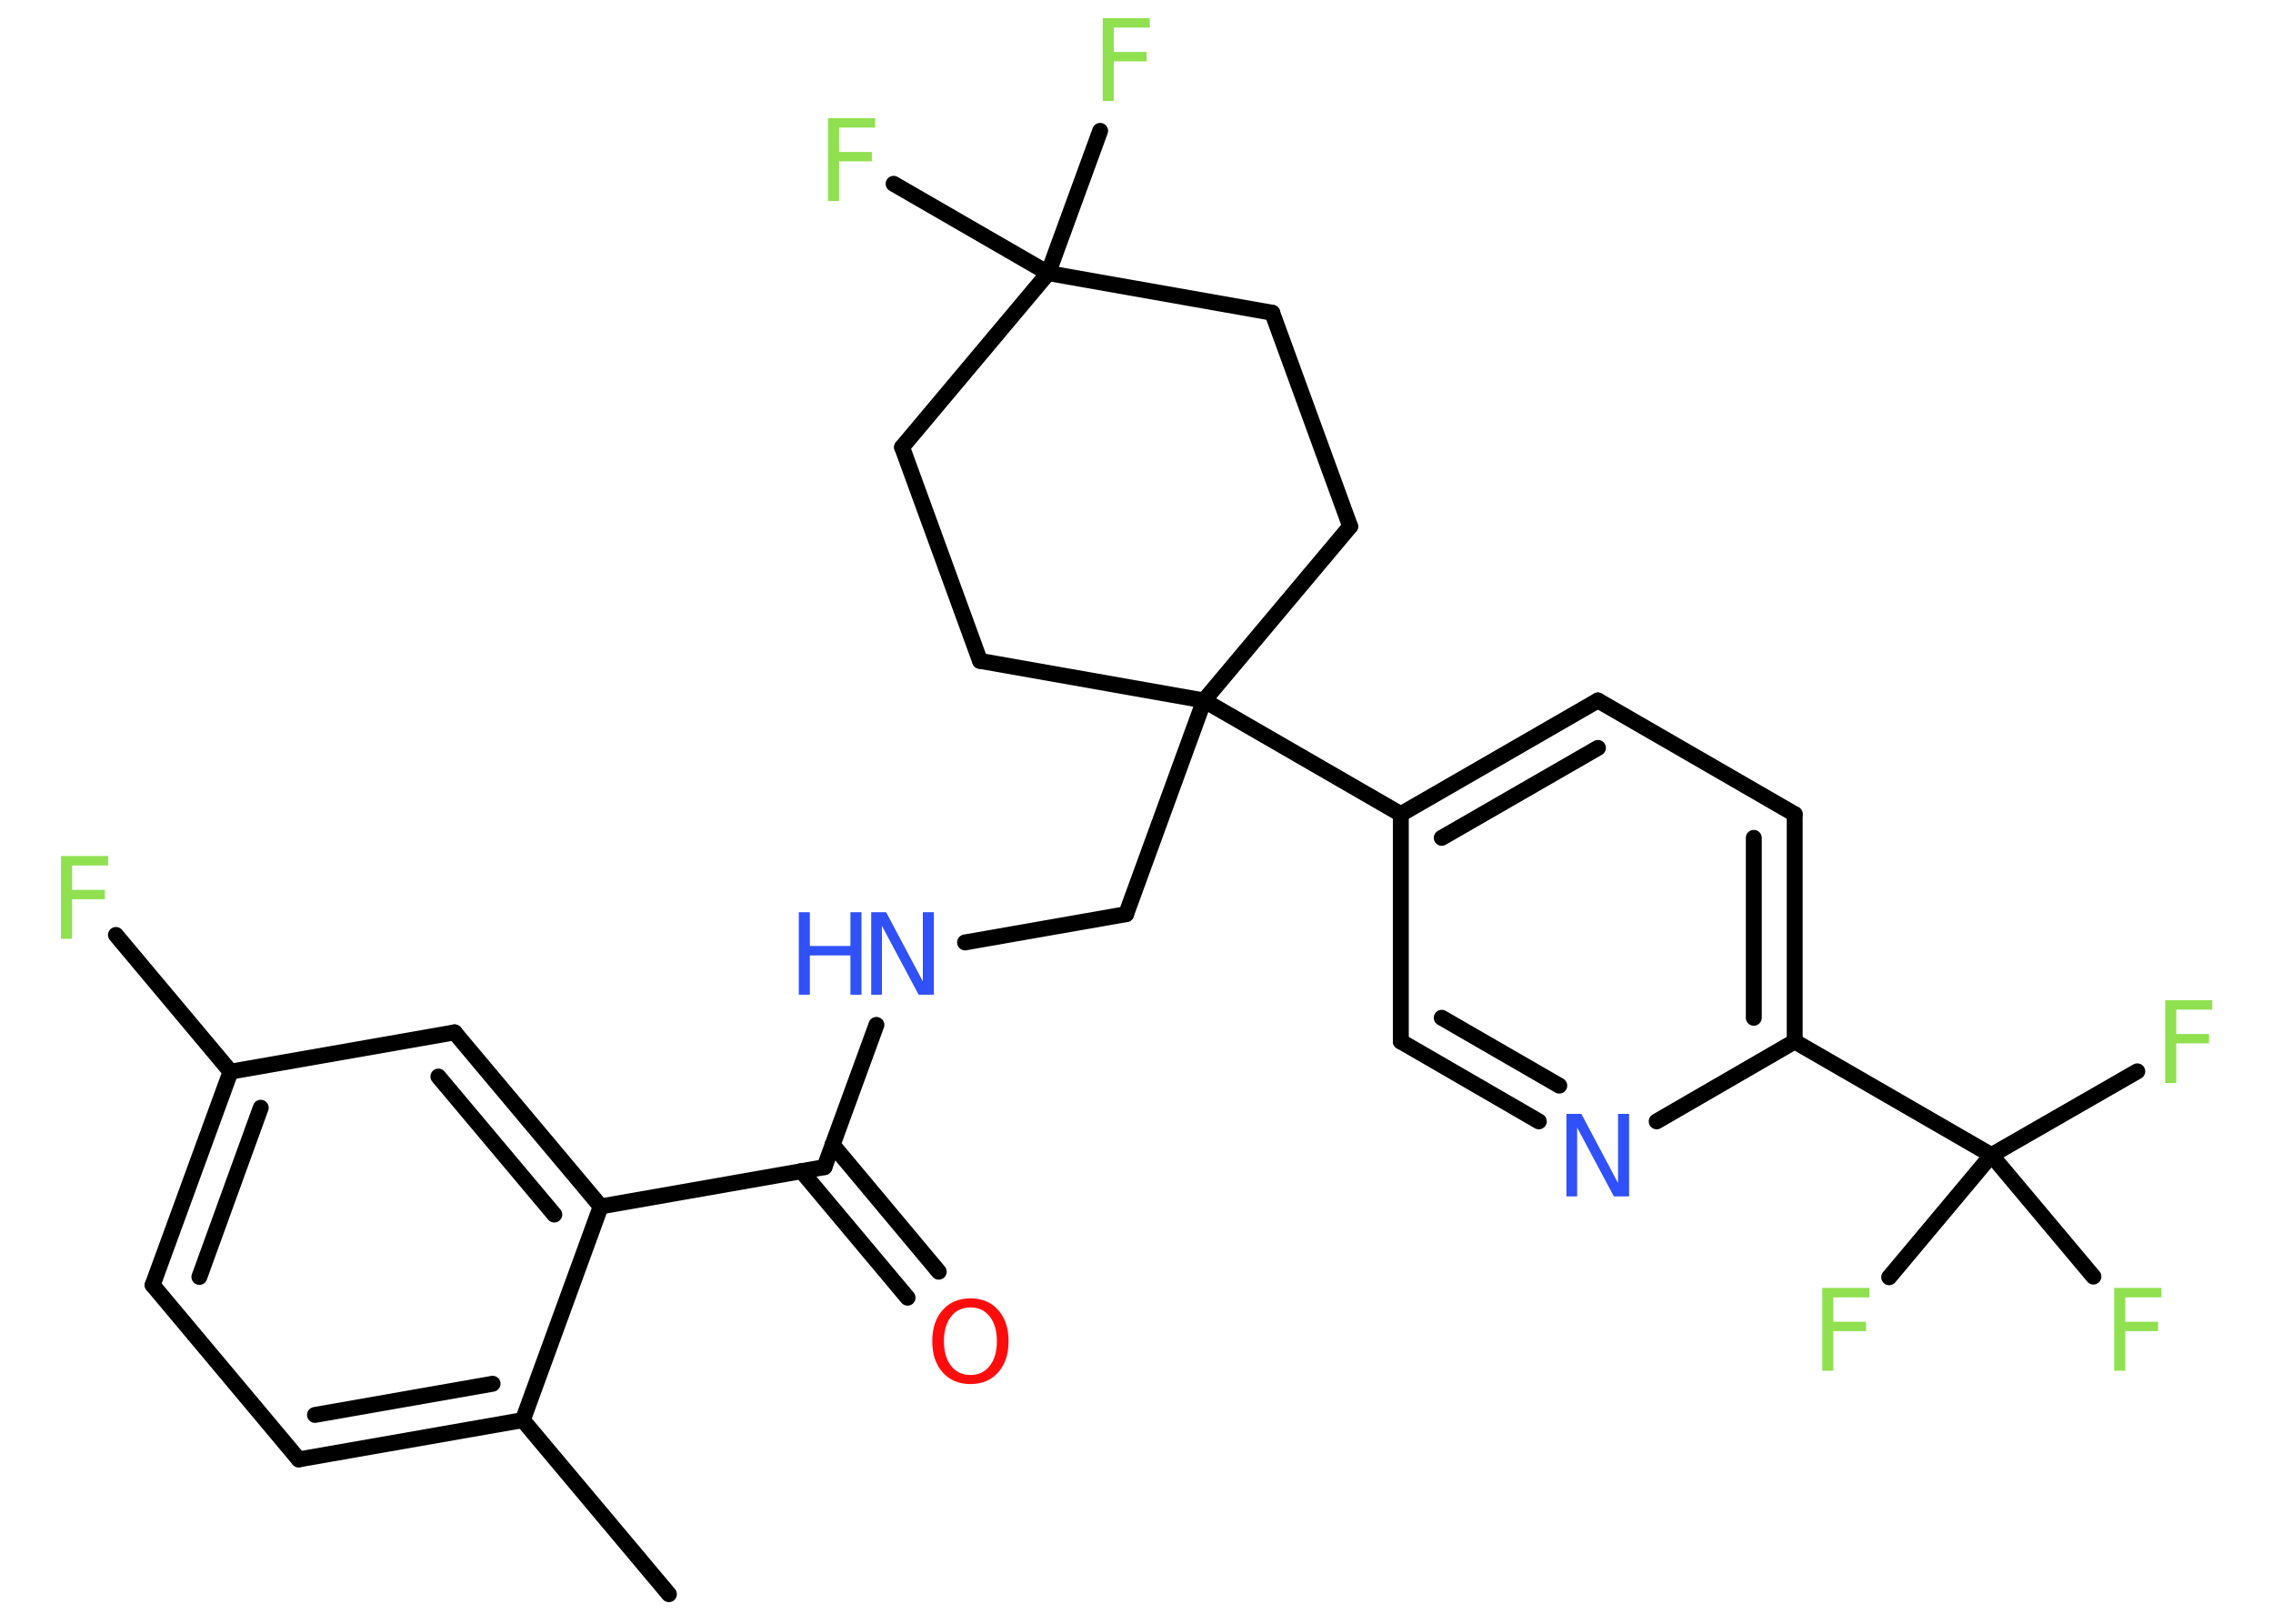 <?xml version='1.0' encoding='UTF-8'?>
<!DOCTYPE svg PUBLIC "-//W3C//DTD SVG 1.1//EN" "http://www.w3.org/Graphics/SVG/1.1/DTD/svg11.dtd">
<svg version='1.2' xmlns='http://www.w3.org/2000/svg' xmlns:xlink='http://www.w3.org/1999/xlink' width='70.0mm' height='50.0mm' viewBox='0 0 70.0 50.0'>
  <desc>Generated by the Chemistry Development Kit (http://github.com/cdk)</desc>
  <g stroke-linecap='round' stroke-linejoin='round' stroke='#000000' stroke-width='.49' fill='#90E050'>
    <rect x='.0' y='.0' width='70.0' height='50.0' fill='#FFFFFF' stroke='none'/>
    <g id='mol1' class='mol'>
      <line id='mol1bnd1' class='bond' x1='20.6' y1='49.09' x2='16.1' y2='43.73'/>
      <g id='mol1bnd2' class='bond'>
        <line x1='9.2' y1='44.94' x2='16.1' y2='43.73'/>
        <line x1='9.7' y1='43.57' x2='15.17' y2='42.61'/>
      </g>
      <line id='mol1bnd3' class='bond' x1='9.2' y1='44.94' x2='4.7' y2='39.57'/>
      <g id='mol1bnd4' class='bond'>
        <line x1='7.1' y1='33.0' x2='4.7' y2='39.57'/>
        <line x1='8.03' y1='34.11' x2='6.14' y2='39.32'/>
      </g>
      <line id='mol1bnd5' class='bond' x1='7.1' y1='33.0' x2='3.57' y2='28.79'/>
      <line id='mol1bnd6' class='bond' x1='7.1' y1='33.0' x2='14.0' y2='31.79'/>
      <g id='mol1bnd7' class='bond'>
        <line x1='18.5' y1='37.15' x2='14.0' y2='31.79'/>
        <line x1='17.07' y1='37.4' x2='13.5' y2='33.15'/>
      </g>
      <line id='mol1bnd8' class='bond' x1='16.1' y1='43.73' x2='18.5' y2='37.15'/>
      <line id='mol1bnd9' class='bond' x1='18.5' y1='37.15' x2='25.39' y2='35.94'/>
      <g id='mol1bnd10' class='bond'>
        <line x1='25.64' y1='35.25' x2='28.91' y2='39.16'/>
        <line x1='24.68' y1='36.06' x2='27.95' y2='39.96'/>
      </g>
      <line id='mol1bnd11' class='bond' x1='25.39' y1='35.94' x2='26.99' y2='31.56'/>
      <line id='mol1bnd12' class='bond' x1='29.72' y1='29.02' x2='34.68' y2='28.15'/>
      <line id='mol1bnd13' class='bond' x1='34.68' y1='28.15' x2='37.08' y2='21.57'/>
      <line id='mol1bnd14' class='bond' x1='37.08' y1='21.57' x2='43.14' y2='25.07'/>
      <g id='mol1bnd15' class='bond'>
        <line x1='49.21' y1='21.57' x2='43.14' y2='25.07'/>
        <line x1='49.21' y1='23.03' x2='44.4' y2='25.8'/>
      </g>
      <line id='mol1bnd16' class='bond' x1='49.21' y1='21.57' x2='55.27' y2='25.07'/>
      <g id='mol1bnd17' class='bond'>
        <line x1='55.27' y1='32.07' x2='55.27' y2='25.07'/>
        <line x1='54.01' y1='31.34' x2='54.01' y2='25.8'/>
      </g>
      <line id='mol1bnd18' class='bond' x1='55.27' y1='32.07' x2='61.33' y2='35.57'/>
      <line id='mol1bnd19' class='bond' x1='61.33' y1='35.57' x2='65.82' y2='32.99'/>
      <line id='mol1bnd20' class='bond' x1='61.33' y1='35.57' x2='58.18' y2='39.33'/>
      <line id='mol1bnd21' class='bond' x1='61.33' y1='35.57' x2='64.47' y2='39.31'/>
      <line id='mol1bnd22' class='bond' x1='55.27' y1='32.07' x2='51.02' y2='34.53'/>
      <g id='mol1bnd23' class='bond'>
        <line x1='43.14' y1='32.07' x2='47.39' y2='34.53'/>
        <line x1='44.4' y1='31.34' x2='48.02' y2='33.43'/>
      </g>
      <line id='mol1bnd24' class='bond' x1='43.14' y1='25.07' x2='43.14' y2='32.07'/>
      <line id='mol1bnd25' class='bond' x1='37.08' y1='21.57' x2='30.18' y2='20.35'/>
      <line id='mol1bnd26' class='bond' x1='30.18' y1='20.35' x2='27.78' y2='13.77'/>
      <line id='mol1bnd27' class='bond' x1='27.78' y1='13.77' x2='32.28' y2='8.41'/>
      <line id='mol1bnd28' class='bond' x1='32.28' y1='8.41' x2='33.88' y2='4.03'/>
      <line id='mol1bnd29' class='bond' x1='32.28' y1='8.41' x2='27.52' y2='5.66'/>
      <line id='mol1bnd30' class='bond' x1='32.28' y1='8.41' x2='39.18' y2='9.63'/>
      <line id='mol1bnd31' class='bond' x1='39.18' y1='9.63' x2='41.58' y2='16.21'/>
      <line id='mol1bnd32' class='bond' x1='37.08' y1='21.57' x2='41.58' y2='16.21'/>
      <path id='mol1atm6' class='atom' d='M1.87 26.36h1.46v.29h-1.11v.75h1.01v.29h-1.01v1.22h-.34v-2.54z' stroke='none'/>
      <path id='mol1atm10' class='atom' d='M29.89 40.26q-.38 .0 -.6 .28q-.22 .28 -.22 .76q.0 .48 .22 .76q.22 .28 .6 .28q.37 .0 .59 -.28q.22 -.28 .22 -.76q.0 -.48 -.22 -.76q-.22 -.28 -.59 -.28zM29.89 39.98q.53 .0 .85 .36q.32 .36 .32 .96q.0 .6 -.32 .96q-.32 .36 -.85 .36q-.54 .0 -.86 -.36q-.32 -.36 -.32 -.96q.0 -.6 .32 -.96q.32 -.36 .86 -.36z' stroke='none' fill='#FF0D0D'/>
      <g id='mol1atm11' class='atom'>
        <path d='M26.83 28.09h.46l1.13 2.13v-2.13h.34v2.54h-.47l-1.13 -2.12v2.12h-.33v-2.54z' stroke='none' fill='#3050F8'/>
        <path d='M24.6 28.09h.34v1.04h1.25v-1.04h.34v2.54h-.34v-1.21h-1.25v1.21h-.34v-2.54z' stroke='none' fill='#3050F8'/>
      </g>
      <path id='mol1atm19' class='atom' d='M66.67 30.8h1.46v.29h-1.11v.75h1.01v.29h-1.01v1.22h-.34v-2.54z' stroke='none'/>
      <path id='mol1atm20' class='atom' d='M56.11 39.66h1.46v.29h-1.11v.75h1.01v.29h-1.01v1.22h-.34v-2.54z' stroke='none'/>
      <path id='mol1atm21' class='atom' d='M65.1 39.66h1.46v.29h-1.11v.75h1.01v.29h-1.01v1.22h-.34v-2.54z' stroke='none'/>
      <path id='mol1atm22' class='atom' d='M48.24 34.3h.46l1.13 2.13v-2.13h.34v2.54h-.47l-1.13 -2.12v2.12h-.33v-2.54z' stroke='none' fill='#3050F8'/>
      <path id='mol1atm27' class='atom' d='M33.95 .56h1.46v.29h-1.11v.75h1.01v.29h-1.01v1.22h-.34v-2.54z' stroke='none'/>
      <path id='mol1atm28' class='atom' d='M25.49 3.64h1.46v.29h-1.11v.75h1.01v.29h-1.01v1.22h-.34v-2.54z' stroke='none'/>
    </g>
  </g>
</svg>
